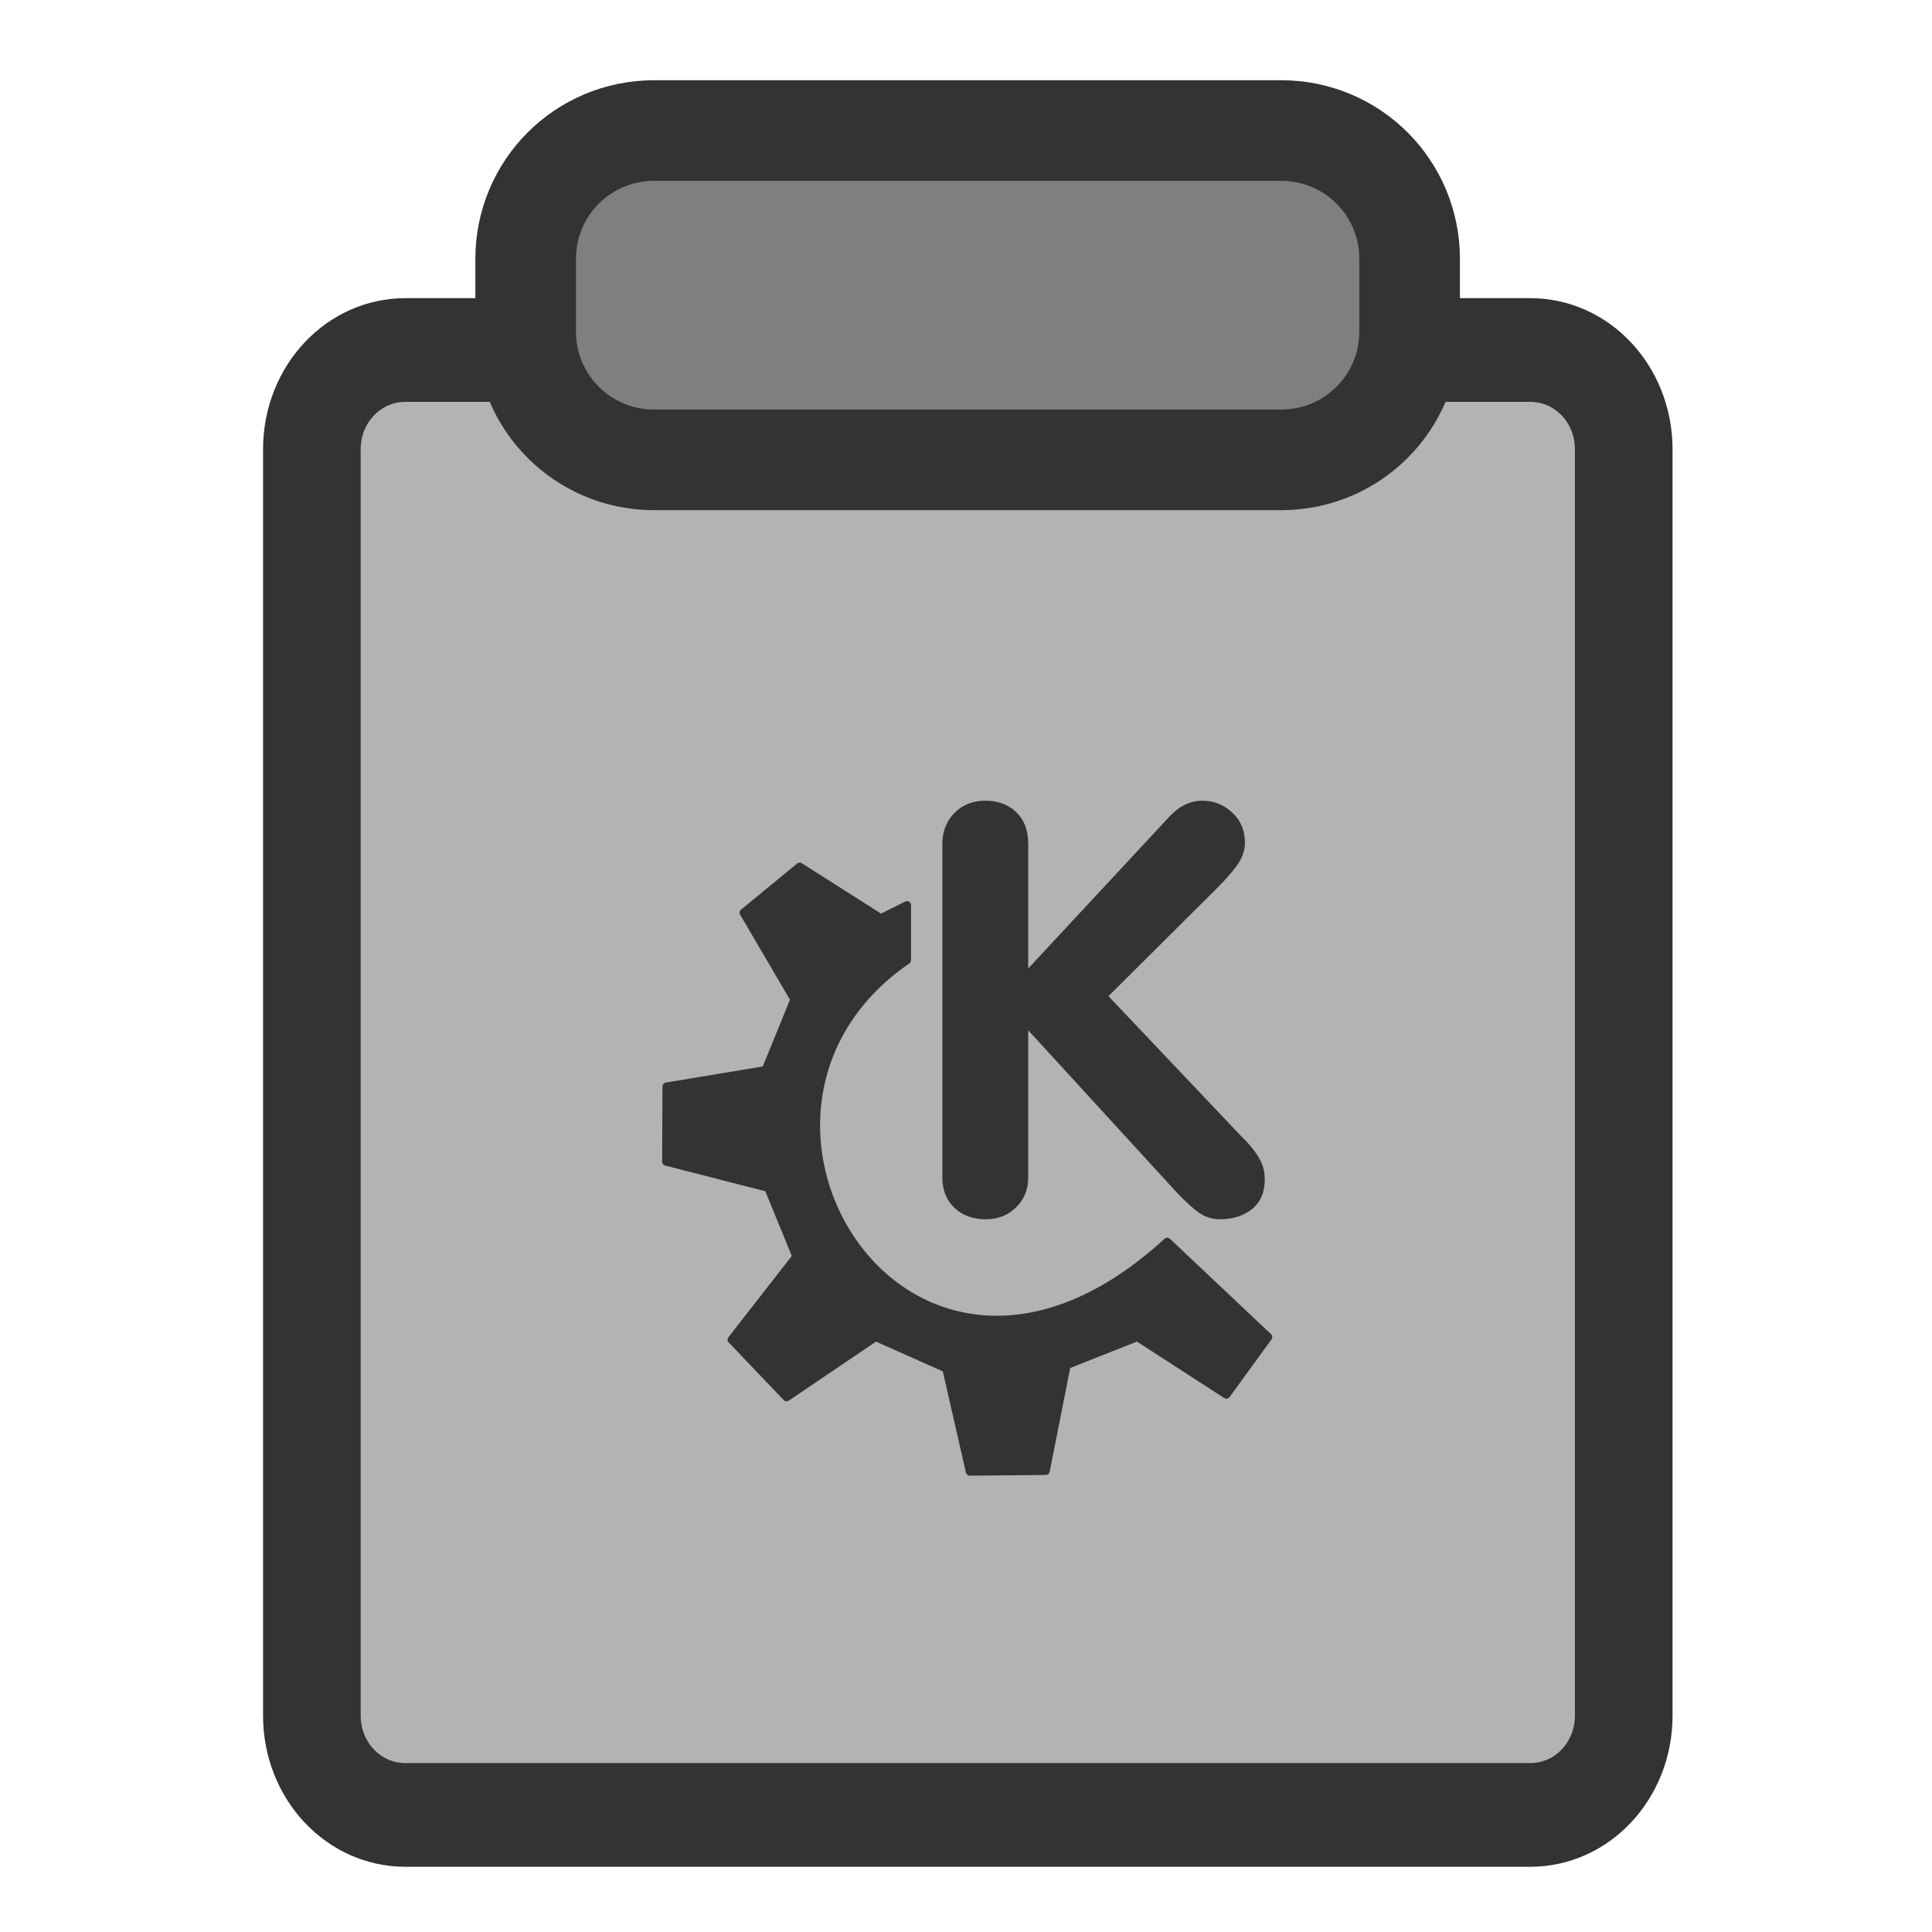 <?xml version="1.0" encoding="UTF-8" standalone="no"?>
<!DOCTYPE svg PUBLIC "-//W3C//DTD SVG 20010904//EN"
"http://www.w3.org/TR/2001/REC-SVG-20010904/DTD/svg10.dtd">
<svg
   sodipodi:docname="klipper_dock2.svg"
   height="60"
   sodipodi:version="0.32"
   width="60"
   _SVGFile__filename="scalable/actions/klipper_dock2.svg"
   version="1.0"
   y="0"
   x="0"
   inkscape:version="0.39"
   id="svg1"
   sodipodi:docbase="/home/danny/work/flat/newscale/actions"
   xmlns="http://www.w3.org/2000/svg"
   xmlns:cc="http://web.resource.org/cc/"
   xmlns:inkscape="http://www.inkscape.org/namespaces/inkscape"
   xmlns:sodipodi="http://sodipodi.sourceforge.net/DTD/sodipodi-0.dtd"
   xmlns:rdf="http://www.w3.org/1999/02/22-rdf-syntax-ns#"
   xmlns:dc="http://purl.org/dc/elements/1.1/"
   xmlns:xlink="http://www.w3.org/1999/xlink">
  <sodipodi:namedview
     bordercolor="#666666"
     inkscape:pageshadow="2"
     inkscape:window-y="0"
     pagecolor="#ffffff"
     inkscape:window-height="685"
     inkscape:zoom="6.9465337"
     inkscape:window-x="0"
     borderopacity="1.0"
     inkscape:cx="37.697545"
     inkscape:cy="24.980804"
     inkscape:window-width="1016"
     inkscape:pageopacity="0.0"
     id="base" />
  <defs
     id="defs3">
    <linearGradient
       id="linearGradient900">
      <stop
         style="stop-color:#000;stop-opacity:1;"
         id="stop901"
         offset="0" />
      <stop
         style="stop-color:#fff;stop-opacity:1;"
         id="stop902"
         offset="1" />
    </linearGradient>
    <linearGradient
       xlink:href="#linearGradient900"
       id="linearGradient903" />
    <linearGradient
       xlink:href="#linearGradient900"
       id="linearGradient904" />
    <linearGradient
       xlink:href="#linearGradient900"
       id="linearGradient905" />
    <linearGradient
       xlink:href="#linearGradient900"
       id="linearGradient906" />
    <linearGradient
       xlink:href="#linearGradient900"
       id="linearGradient907" />
  </defs>
  <path
     transform="matrix(1.173,0,0,1.246,3.776,5.167)"
     style="font-size:12;fill:#b3b3b3;fill-opacity:1;fill-rule:evenodd;stroke:#333333;stroke-width:2.585;stroke-linejoin:round;"
     d="M 7.513,4.577 C 6.142,4.577 5.038,5.68 5.038,7.051 L 5.038,38.615 C 5.038,39.986 6.142,41.089 7.513,41.089 L 37.296,41.089 C 38.667,41.089 39.77,39.986 39.77,38.615 L 39.77,7.051 C 39.77,5.68 38.667,4.577 37.296,4.577 L 7.513,4.577 z "
     id="path964" />
  <path
     style="font-size:12;fill:#7f7f7f;fill-opacity:1;fill-rule:evenodd;stroke:#333333;stroke-width:3.125;stroke-linecap:round;stroke-linejoin:round;stroke-opacity:1;"
     d="M 19.986,3.677 C 17.776,3.677 15.997,5.456 15.997,7.665 L 15.997,9.916 C 15.997,12.125 17.776,13.904 19.986,13.904 L 39.461,13.904 C 41.671,13.904 43.449,12.125 43.449,9.916 L 43.449,7.665 C 43.449,5.456 41.671,3.677 39.461,3.677 L 19.986,3.677 z "
     id="path966"
     transform="translate(0.328,0.377)" />
  <g
     id="g1588"
     transform="translate(0.988,0)">
    <path
       id="path844"
       style="font-size:24;fill:#333333;stroke-width:1pt;font-family:VAG Rounded Black SSi;"
       transform="matrix(0.741,0,0,0.741,33.334,32.26)"
       d="M -6.823,5.819 L -6.823,-8.173 C -6.823,-8.688 -6.655,-9.118 -6.319,-9.462 C -5.983,-9.806 -5.549,-9.978 -5.018,-9.978 C -4.487,-9.978 -4.057,-9.817 -3.729,-9.497 C -3.393,-9.177 -3.225,-8.735 -3.225,-8.173 L -3.225,-2.946 L 2.681,-9.298 C 3.095,-9.751 3.56,-9.978 4.076,-9.978 C 4.552,-9.978 4.967,-9.813 5.318,-9.485 C 5.677,-9.165 5.857,-8.743 5.857,-8.22 C 5.857,-7.923 5.763,-7.63 5.576,-7.341 C 5.388,-7.06 5.088,-6.712 4.674,-6.298 L 0.138,-1.786 L 5.681,4.062 C 6.002,4.366 6.248,4.663 6.42,4.952 C 6.599,5.233 6.689,5.546 6.689,5.89 C 6.689,6.437 6.509,6.855 6.15,7.144 C 5.791,7.425 5.345,7.565 4.814,7.565 C 4.502,7.565 4.217,7.48 3.959,7.308 C 3.709,7.136 3.388,6.847 2.998,6.44 L -3.225,-0.356 L -3.225,5.819 C -3.225,6.312 -3.393,6.726 -3.729,7.062 C -4.065,7.397 -4.494,7.565 -5.018,7.565 C -5.541,7.565 -5.975,7.405 -6.319,7.085 C -6.655,6.765 -6.823,6.343 -6.823,5.819 z " />
    <path
       id="path705"
       style="font-size:12;fill:#333333;fill-rule:evenodd;stroke:#333333;stroke-width:2.312;stroke-linejoin:round;stroke-miterlimit:4;stroke-opacity:1;"
       sodipodi:nodetypes="ccccccccccccccccccccccc"
       d="M 37.139,181.147 L 52.946,197.707 L 78.539,180.395 L 98.862,189.427 L 105.636,219.095 L 127.465,218.895 L 133.487,188.454 L 153.81,180.395 L 179.402,196.954 L 191.446,180.395 L 162.402,152.985 C 87.959,221.264 23.629,116.029 87.571,72.004 L 87.571,56.196 L 80.044,59.96 L 56.71,45.126 L 40.591,58.363 L 55.204,83.294 L 46.925,103.618 L 18.409,108.354 L 18.321,129.963 L 47.677,137.49 L 55.769,157.249 L 37.139,181.147 z "
       transform="matrix(0.108,0,0,0.108,17.722,22.041)"
       sodipodi:stroke-cmyk="(0.0000000 0.0000000 0.0000000 0.80000001)" />
  </g>
</svg>
